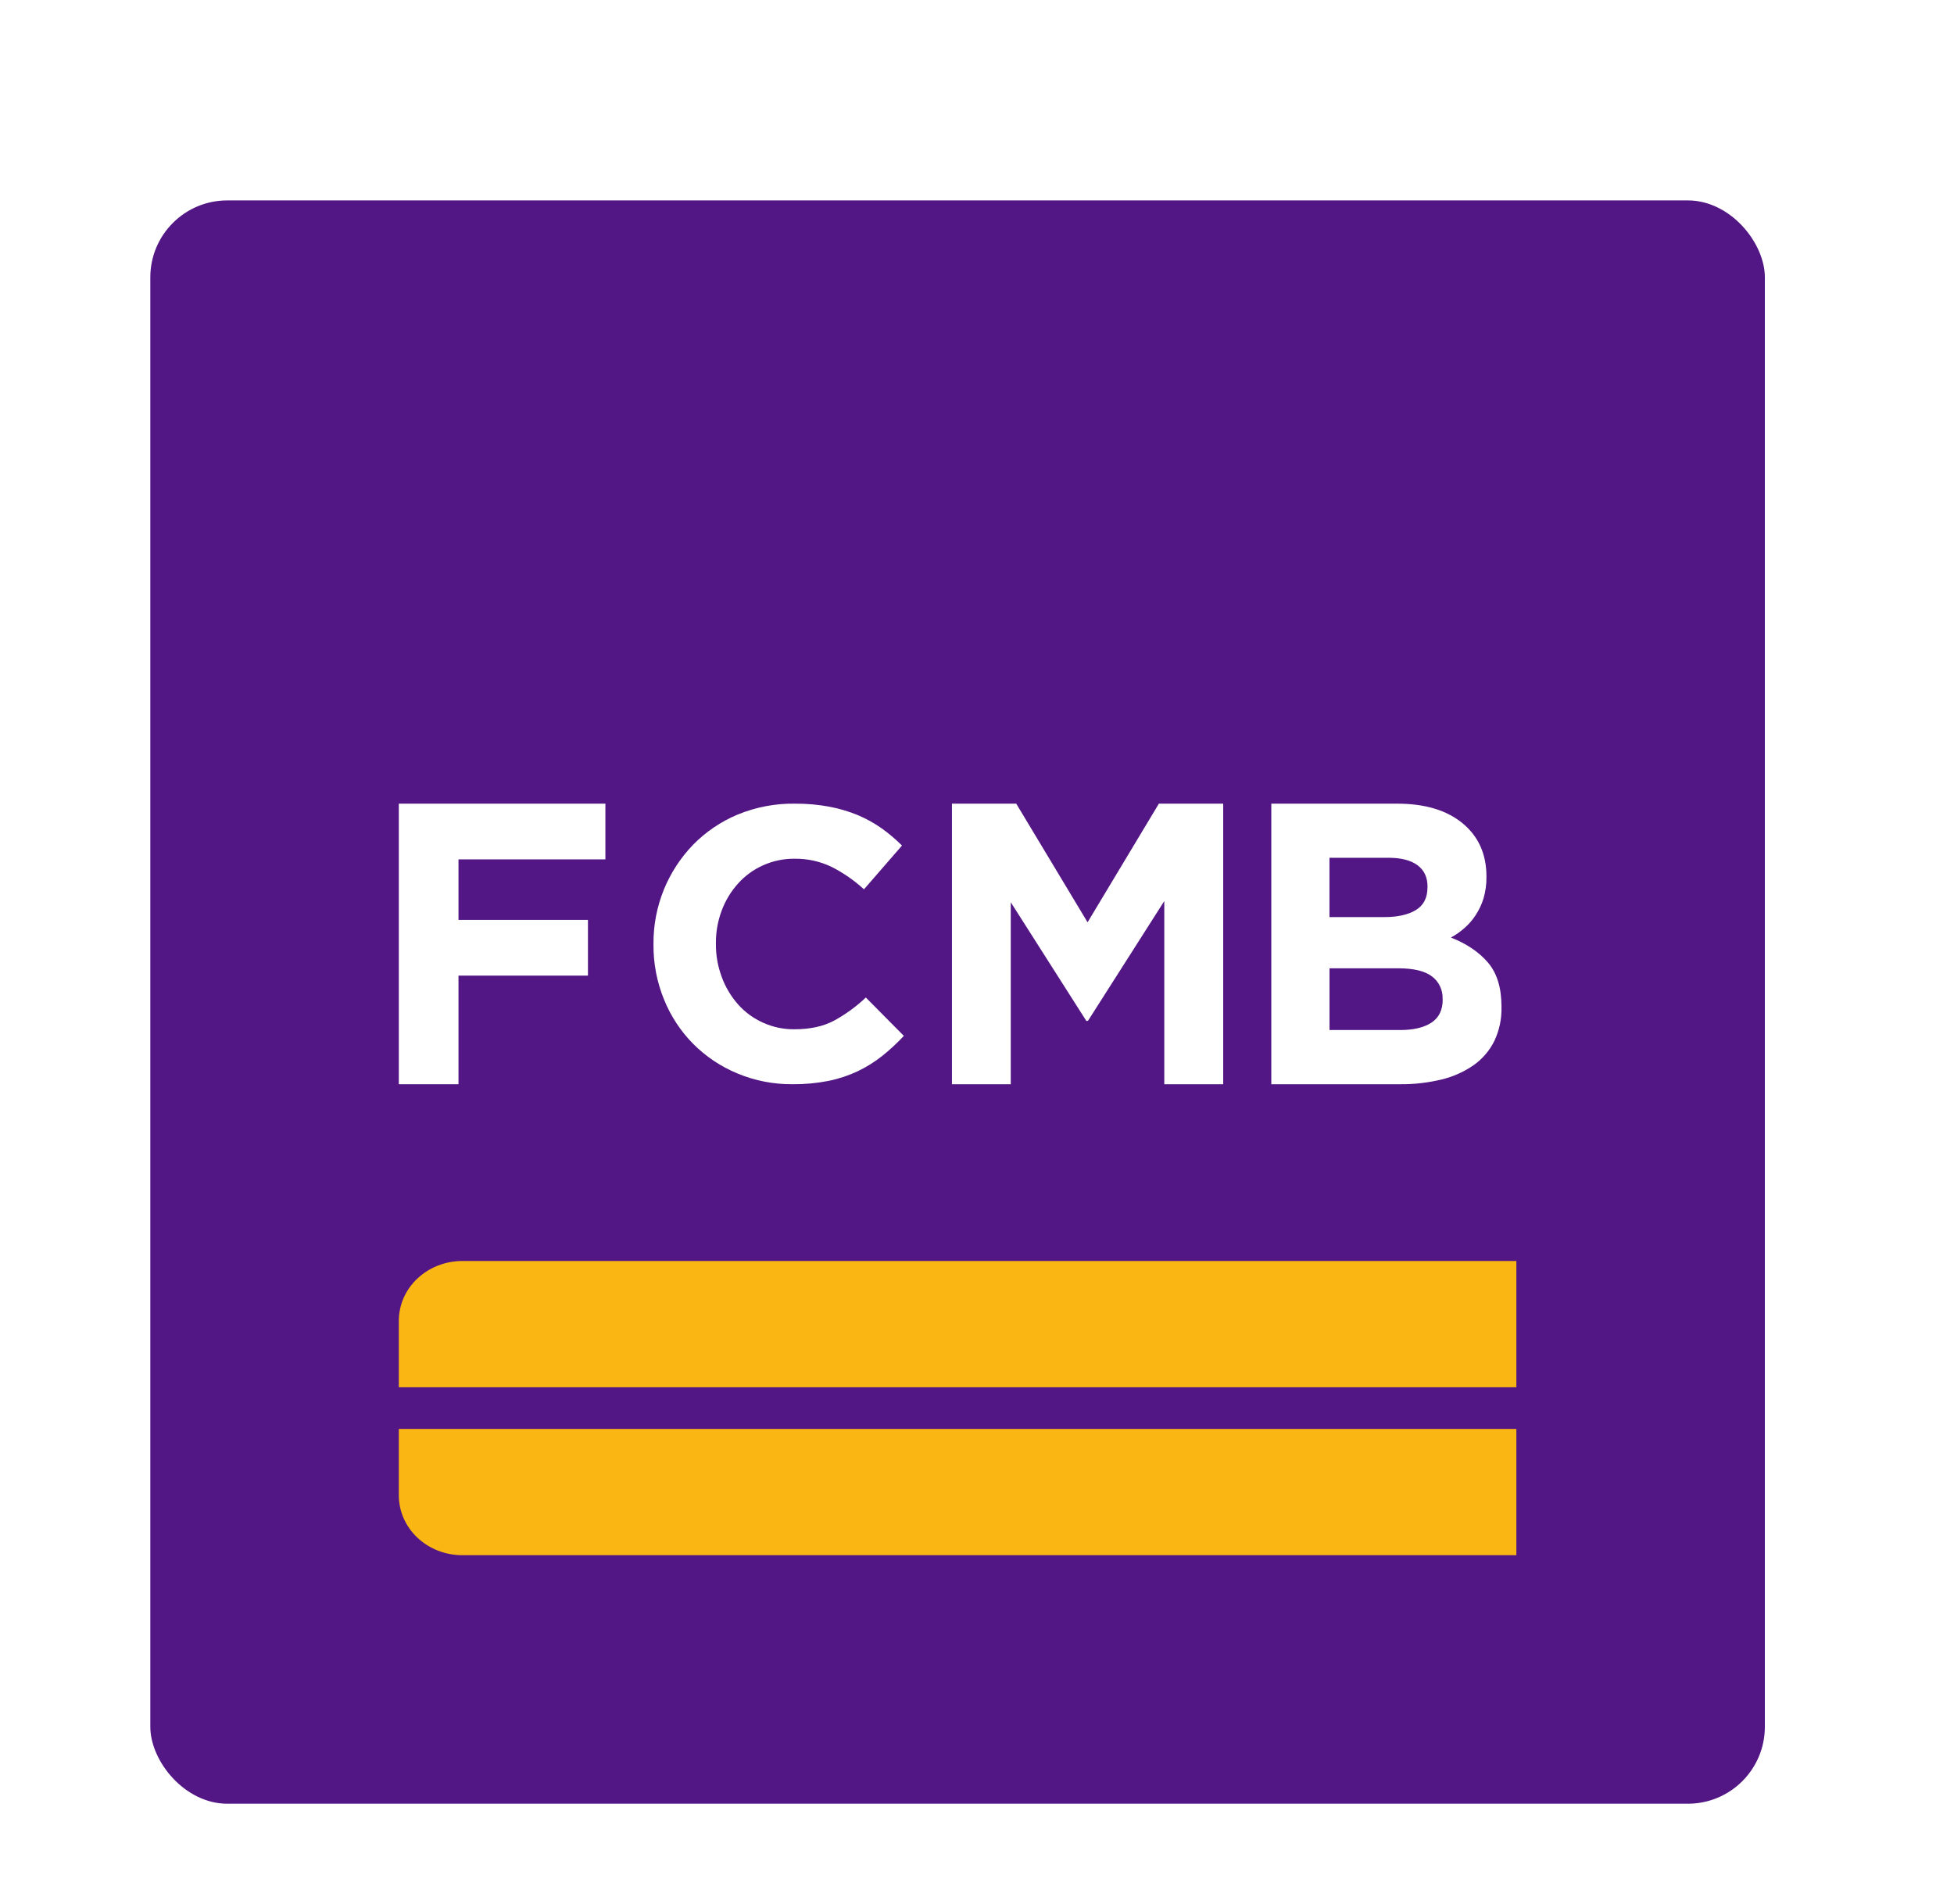 <svg width="39" height="38" viewBox="0 0 39 38" fill="none" xmlns="http://www.w3.org/2000/svg">
<g filter="url(#filter0_dd_5061_277465)">
<rect x="3" y="2" width="32.225" height="32" rx="1.536" fill="#531785"/>
<path d="M9.151 15.152V16.36H11.735V17.472H9.151V19.64H7.96L7.96 14.04H12.083V15.152H9.151Z" fill="white"/>
<path d="M17.607 19.076C17.455 19.196 17.291 19.299 17.116 19.382C16.93 19.469 16.734 19.534 16.532 19.574C16.298 19.62 16.059 19.642 15.82 19.64C15.441 19.643 15.064 19.57 14.714 19.423C14.384 19.286 14.084 19.085 13.832 18.831C13.582 18.578 13.385 18.276 13.252 17.946C13.111 17.599 13.04 17.229 13.043 16.855V16.839C13.04 16.466 13.111 16.097 13.252 15.751C13.387 15.421 13.584 15.119 13.832 14.862C14.085 14.603 14.388 14.398 14.722 14.258C15.085 14.109 15.475 14.034 15.868 14.04C16.1 14.039 16.332 14.059 16.56 14.102C16.755 14.139 16.945 14.196 17.129 14.272C17.295 14.343 17.453 14.431 17.601 14.535C17.744 14.638 17.878 14.752 18.003 14.876L17.244 15.75C17.05 15.572 16.833 15.421 16.598 15.302C16.367 15.191 16.114 15.136 15.859 15.139C15.642 15.137 15.427 15.182 15.229 15.271C15.039 15.356 14.869 15.48 14.73 15.635C14.589 15.792 14.479 15.974 14.405 16.172C14.326 16.381 14.287 16.603 14.289 16.826V16.841C14.287 17.066 14.327 17.289 14.405 17.499C14.478 17.698 14.586 17.881 14.725 18.04C14.867 18.201 15.041 18.329 15.237 18.415C15.432 18.502 15.644 18.546 15.858 18.543C16.168 18.543 16.429 18.486 16.643 18.373C16.875 18.247 17.09 18.091 17.281 17.909L18.04 18.675C17.906 18.819 17.761 18.953 17.607 19.076Z" fill="white"/>
<path d="M23.238 19.64V15.984L21.714 18.376H21.682L20.174 16.008V19.64H19V14.04H20.283L21.707 16.408L23.13 14.04H24.414V19.64H23.238Z" fill="white"/>
<path d="M29.826 18.776C29.731 18.968 29.59 19.133 29.417 19.256C29.223 19.391 29.006 19.489 28.777 19.544C28.505 19.61 28.225 19.643 27.945 19.64H25.374V14.04H27.884C28.44 14.04 28.876 14.171 29.192 14.432C29.509 14.694 29.667 15.046 29.668 15.488V15.506C29.67 15.649 29.65 15.792 29.61 15.93C29.574 16.047 29.522 16.158 29.456 16.26C29.393 16.358 29.318 16.445 29.232 16.52C29.148 16.595 29.057 16.659 28.959 16.712C29.272 16.835 29.519 17.002 29.699 17.212C29.878 17.423 29.968 17.714 29.968 18.087V18.103C29.974 18.335 29.925 18.566 29.826 18.776ZM28.492 15.696C28.492 15.509 28.425 15.367 28.291 15.268C28.157 15.169 27.963 15.12 27.71 15.12H26.535V16.304H27.632C27.895 16.304 28.104 16.257 28.259 16.164C28.413 16.07 28.491 15.92 28.491 15.712L28.492 15.696ZM28.793 17.936C28.796 17.85 28.779 17.764 28.742 17.687C28.706 17.609 28.652 17.542 28.584 17.491C28.445 17.382 28.221 17.327 27.912 17.326H26.536V18.558H27.952C28.215 18.558 28.422 18.508 28.571 18.41C28.721 18.311 28.795 18.158 28.795 17.95L28.793 17.936Z" fill="white"/>
<path d="M30.265 23.168V25.688L7.96 25.688V24.363C7.96 24.206 7.993 24.05 8.056 23.905C8.12 23.76 8.213 23.629 8.331 23.518C8.449 23.407 8.589 23.319 8.742 23.259C8.896 23.199 9.061 23.168 9.227 23.168L30.265 23.168Z" fill="#FAB613"/>
<path d="M7.96 26.52L30.265 26.52V29.04L9.227 29.04C9.061 29.04 8.896 29.009 8.742 28.949C8.588 28.889 8.449 28.801 8.331 28.69C8.213 28.579 8.12 28.447 8.056 28.302C7.993 28.157 7.96 28.002 7.96 27.845V26.52Z" fill="#FAB613"/>
</g>
<defs>
<filter id="filter0_dd_5061_277465" x="0" y="0" width="38.225" height="38" filterUnits="userSpaceOnUse" color-interpolation-filters="sRGB">
<feFlood flood-opacity="0" result="BackgroundImageFix"/>
<feColorMatrix in="SourceAlpha" type="matrix" values="0 0 0 0 0 0 0 0 0 0 0 0 0 0 0 0 0 0 127 0" result="hardAlpha"/>
<feOffset dy="1"/>
<feGaussianBlur stdDeviation="1"/>
<feColorMatrix type="matrix" values="0 0 0 0 0.063 0 0 0 0 0.094 0 0 0 0 0.157 0 0 0 0.06 0"/>
<feBlend mode="normal" in2="BackgroundImageFix" result="effect1_dropShadow_5061_277465"/>
<feColorMatrix in="SourceAlpha" type="matrix" values="0 0 0 0 0 0 0 0 0 0 0 0 0 0 0 0 0 0 127 0" result="hardAlpha"/>
<feOffset dy="1"/>
<feGaussianBlur stdDeviation="1.5"/>
<feColorMatrix type="matrix" values="0 0 0 0 0.063 0 0 0 0 0.094 0 0 0 0 0.157 0 0 0 0.1 0"/>
<feBlend mode="normal" in2="effect1_dropShadow_5061_277465" result="effect2_dropShadow_5061_277465"/>
<feBlend mode="normal" in="SourceGraphic" in2="effect2_dropShadow_5061_277465" result="shape"/>
</filter>
</defs>
</svg>
